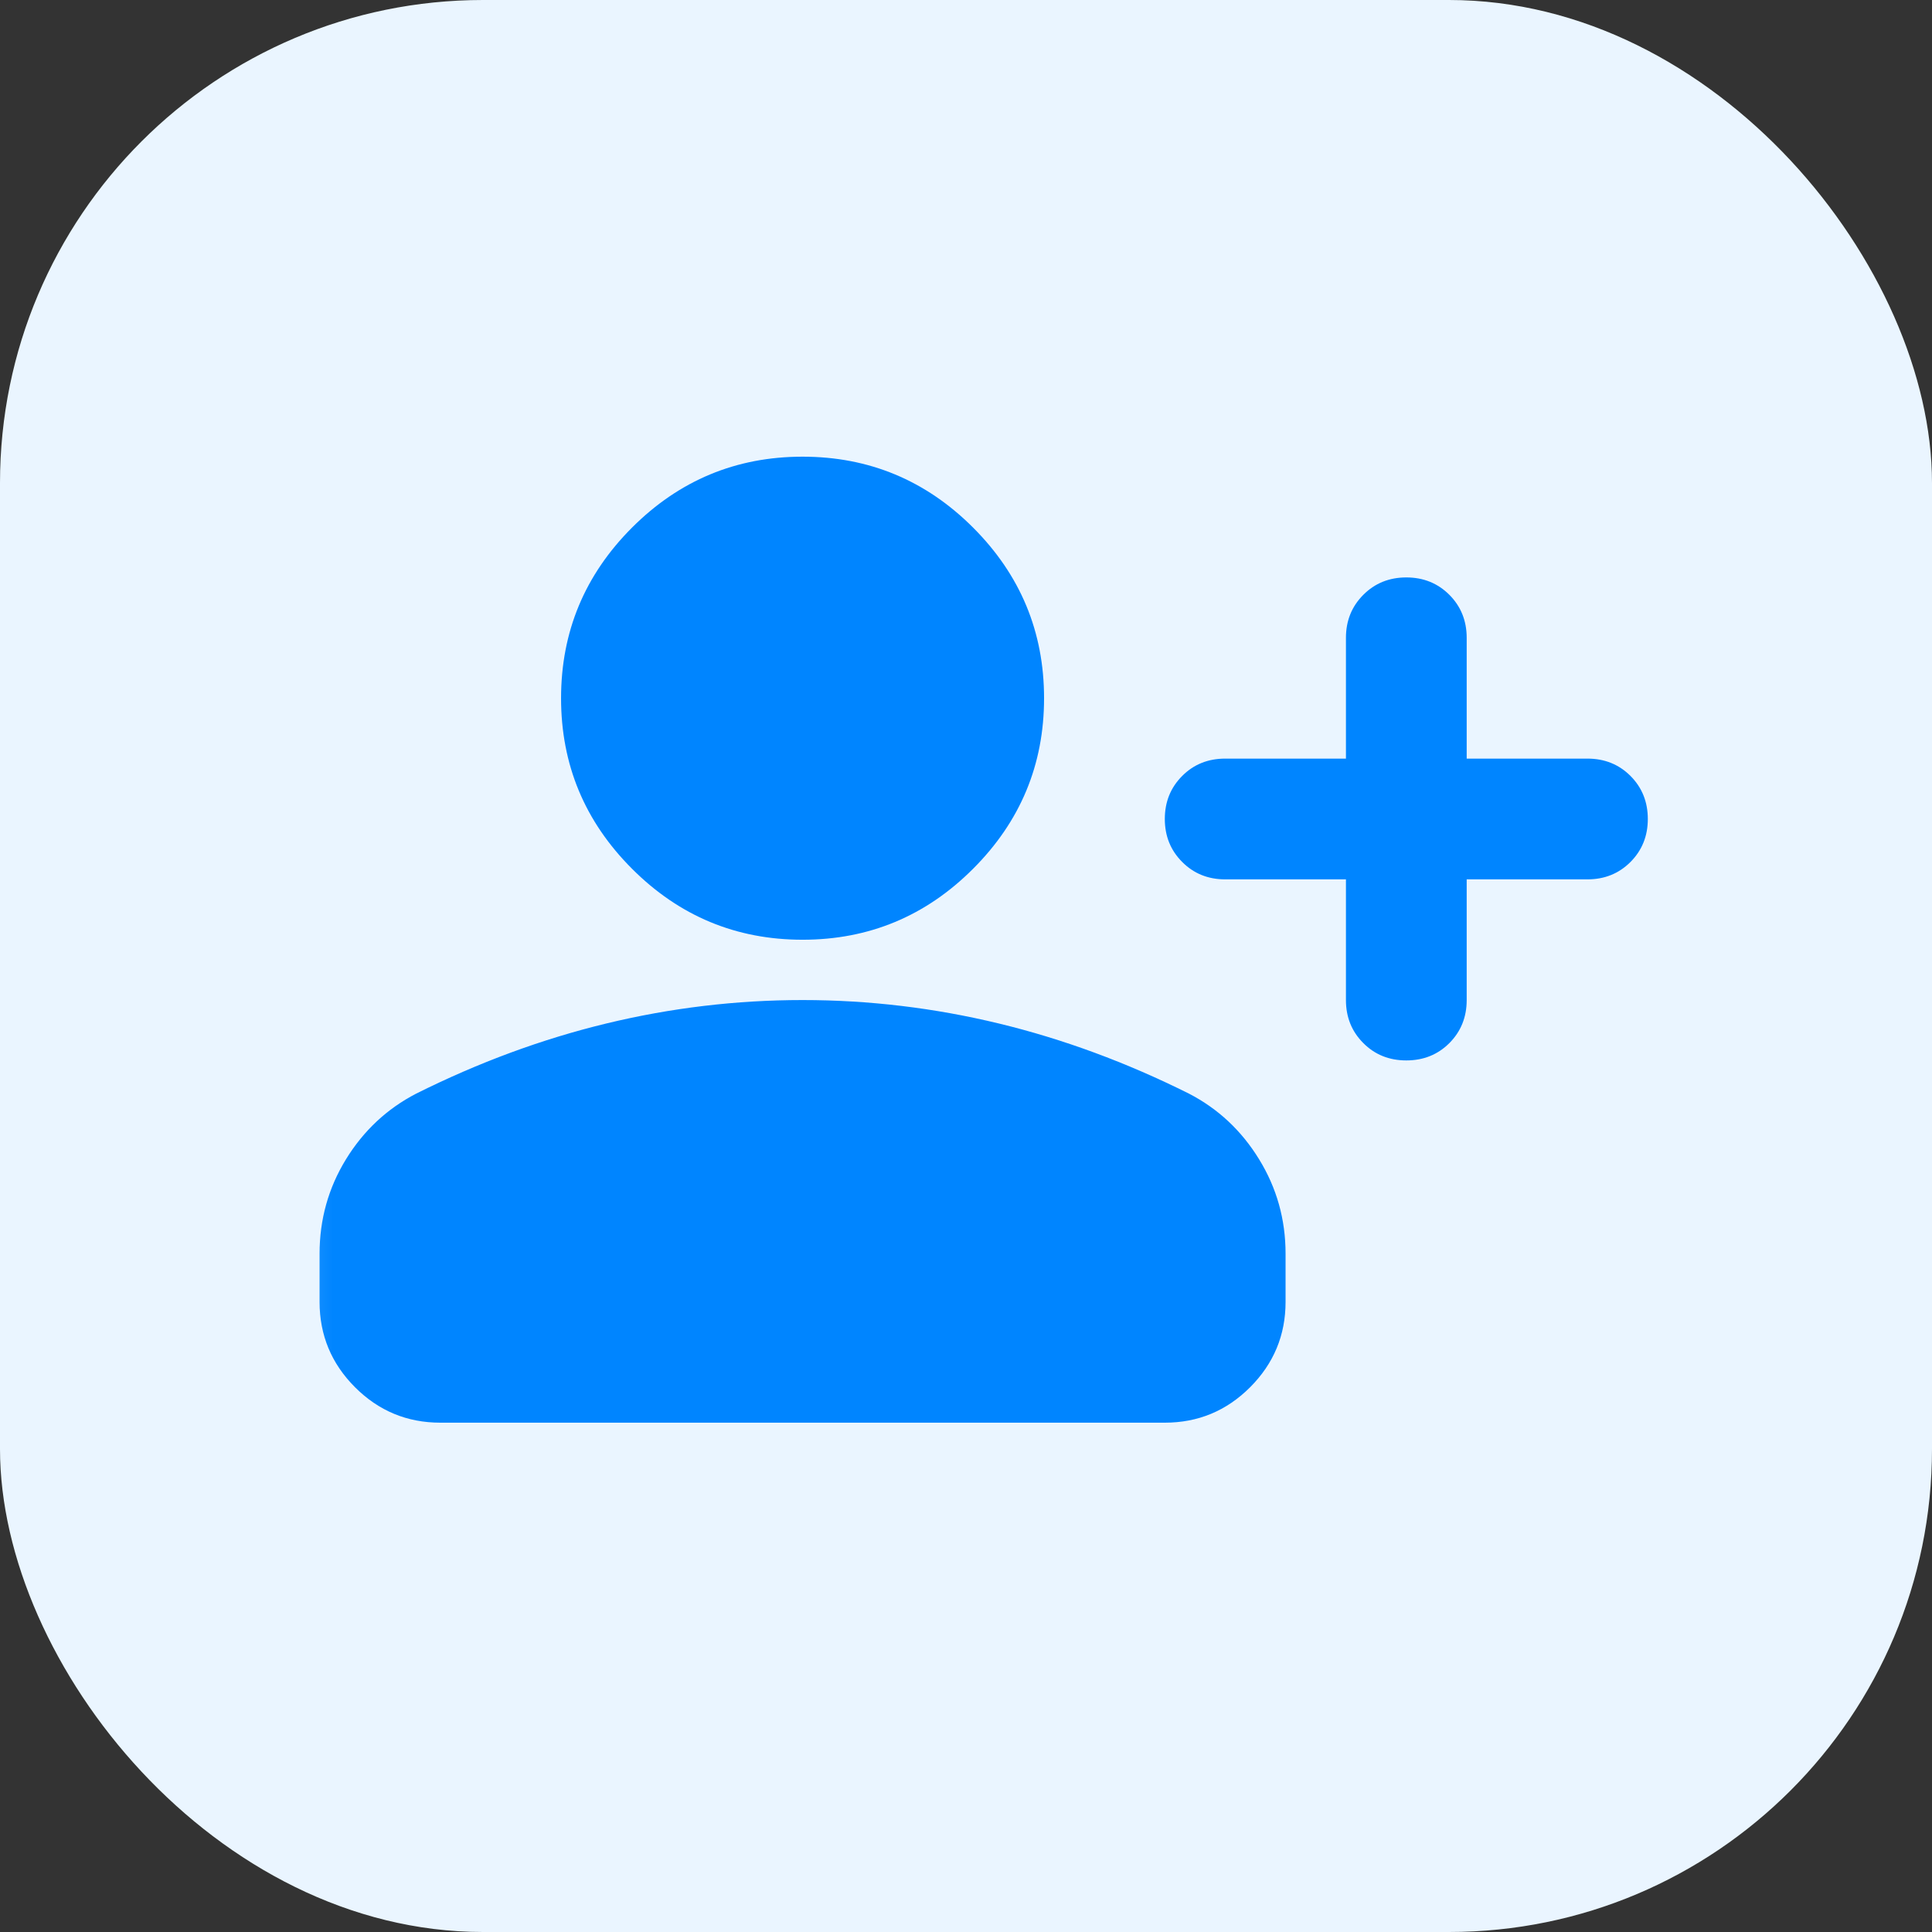 <svg width="32" height="32" viewBox="0 0 32 32" fill="none" xmlns="http://www.w3.org/2000/svg">
<rect x="0" y="0" width="32" height="32" fill="#333333" stroke="none"/>
<rect width="32" height="32" rx="8" fill="#EAF5FF"/>
<mask id="mask0_1315_23215" style="mask-type:alpha" maskUnits="userSpaceOnUse" x="4" y="3" width="25" height="25">
<rect x="4.293" y="3.564" width="24" height="24" fill="#D9D9D9"/>
</mask>
<g mask="url(#mask0_1315_23215)">
<path d="M22.293 14.565H20.293C20.01 14.565 19.772 14.469 19.581 14.277C19.389 14.085 19.293 13.848 19.293 13.565C19.293 13.281 19.389 13.044 19.581 12.852C19.772 12.66 20.01 12.565 20.293 12.565H22.293V10.565C22.293 10.281 22.389 10.044 22.581 9.852C22.772 9.66 23.01 9.564 23.293 9.564C23.576 9.564 23.814 9.66 24.006 9.852C24.197 10.044 24.293 10.281 24.293 10.565V12.565H26.293C26.576 12.565 26.814 12.66 27.006 12.852C27.197 13.044 27.293 13.281 27.293 13.565C27.293 13.848 27.197 14.085 27.006 14.277C26.814 14.469 26.576 14.565 26.293 14.565H24.293V16.564C24.293 16.848 24.197 17.085 24.006 17.277C23.814 17.469 23.576 17.564 23.293 17.564C23.01 17.564 22.772 17.469 22.581 17.277C22.389 17.085 22.293 16.848 22.293 16.564V14.565ZM13.293 15.565C12.193 15.565 11.251 15.173 10.468 14.389C9.685 13.606 9.293 12.665 9.293 11.565C9.293 10.464 9.685 9.523 10.468 8.739C11.251 7.956 12.193 7.564 13.293 7.564C14.393 7.564 15.335 7.956 16.118 8.739C16.901 9.523 17.293 10.464 17.293 11.565C17.293 12.665 16.901 13.606 16.118 14.389C15.335 15.173 14.393 15.565 13.293 15.565ZM5.293 21.564V20.765C5.293 20.198 5.439 19.677 5.73 19.202C6.022 18.727 6.41 18.364 6.893 18.114C7.926 17.598 8.976 17.21 10.043 16.952C11.11 16.694 12.193 16.564 13.293 16.564C14.393 16.564 15.476 16.694 16.543 16.952C17.61 17.21 18.66 17.598 19.693 18.114C20.176 18.364 20.564 18.727 20.855 19.202C21.147 19.677 21.293 20.198 21.293 20.765V21.564C21.293 22.114 21.097 22.585 20.706 22.977C20.314 23.369 19.843 23.564 19.293 23.564H7.293C6.743 23.564 6.272 23.369 5.88 22.977C5.489 22.585 5.293 22.114 5.293 21.564Z" fill="#0085FF"/>
</g>
</svg>
